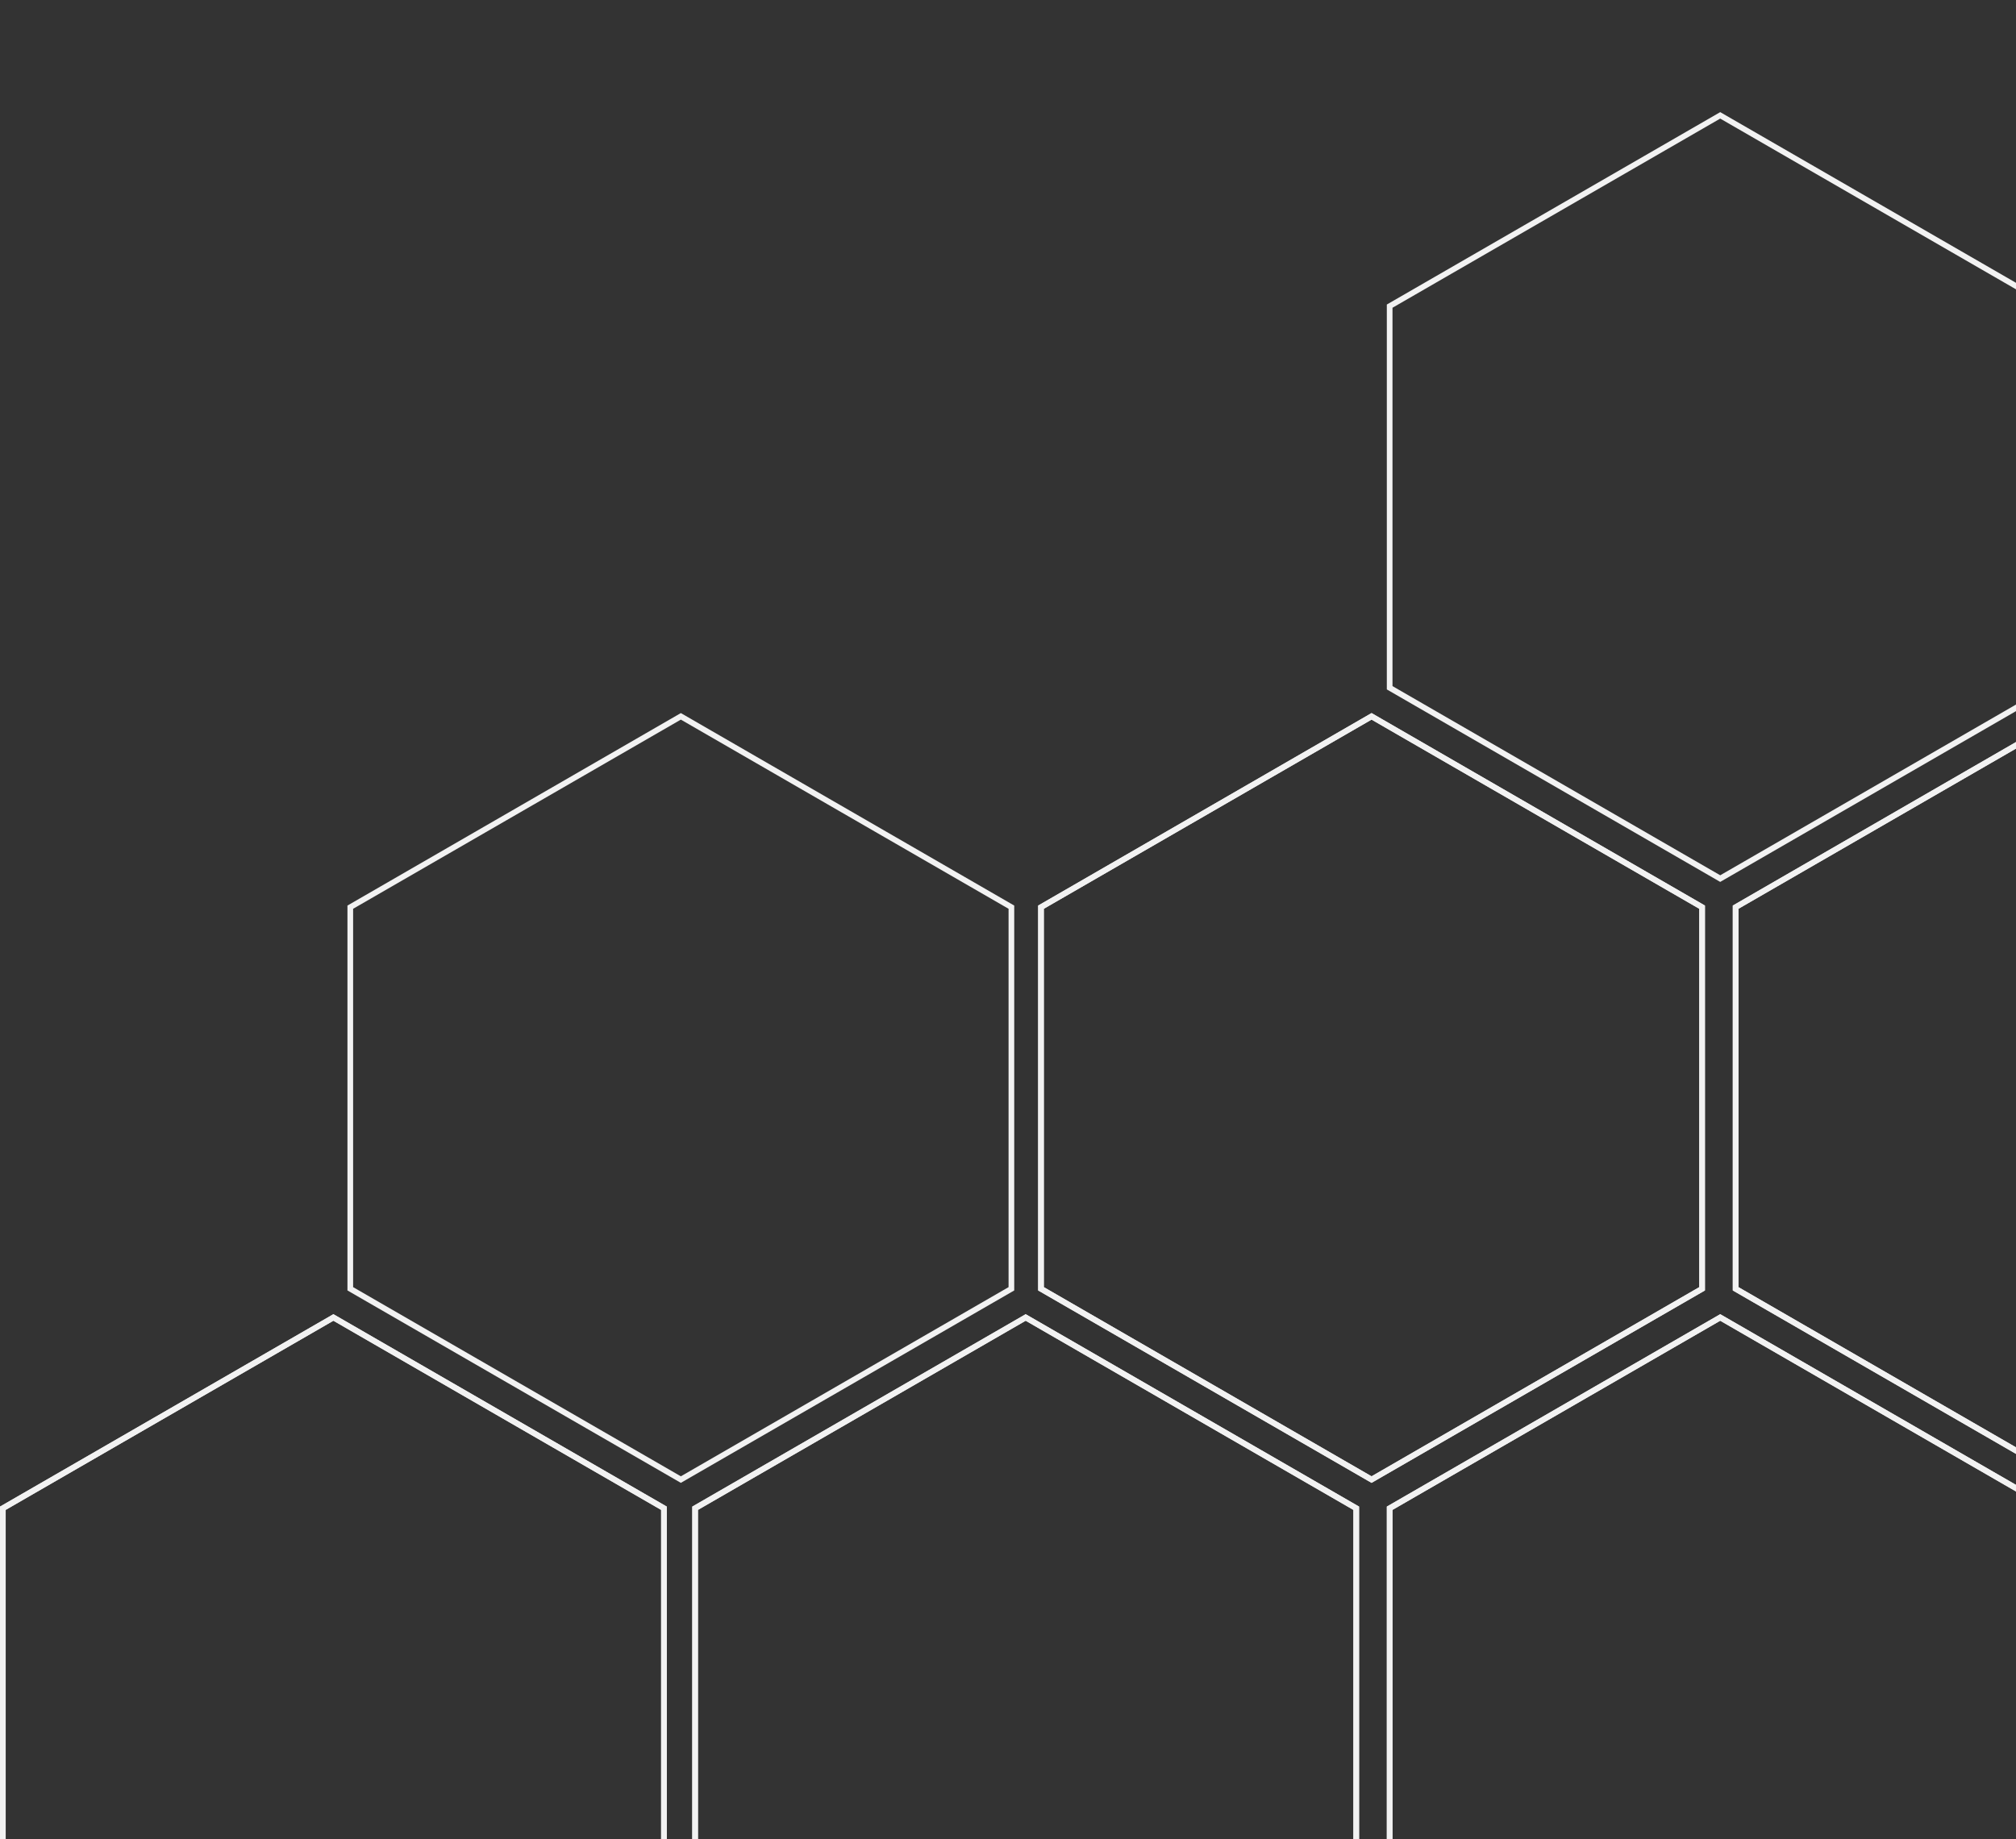 <?xml version="1.0" encoding="utf-8"?>
<!-- Generator: Adobe Illustrator 24.0.3, SVG Export Plug-In . SVG Version: 6.00 Build 0)  -->
<svg version="1.1" id="Layer_1" xmlns="http://www.w3.org/2000/svg" xmlns:xlink="http://www.w3.org/1999/xlink" x="0px" y="0px"
	 viewBox="0 0 230.99 210.79" style="enable-background:new 0 0 230.99 210.79;" xml:space="preserve">
<rect x="0" y="0" width="230.99" height="210.79" fill="#333333" stroke="none"/>
<style type="text/css">
	.st0{clip-path:url(#SVGID_2_);}
	.st1{display:none;fill:#F2F2F2;}
	.st2{fill:#F2F2F2;}
</style>
<g>
	<defs>
		<rect id="SVGID_1_" width="230.99" height="210.79"/>
	</defs>
	<clipPath id="SVGID_2_">
		<use xlink:href="#SVGID_1_"  style="overflow:visible;"/>
	</clipPath>
	<g class="st0">
		<g>
			<g>
				<path class="st1" d="M234.65,78.63l-37.55,21.68l-37.55-21.68V35.27l37.55-21.68l37.55,21.68V78.63 M235.3,79.01V34.9
					l-38.2-22.05L158.9,34.9v44.11l38.2,22.06L235.3,79.01L235.3,79.01z"/>
				<path class="st2" d="M234.65,78.63l-37.55,21.68l-37.55-21.68V35.27l37.55-21.68l37.55,21.68V78.63 M235.3,79.01V34.9
					l-38.2-22.05L158.9,34.9v44.11l38.2,22.06L235.3,79.01L235.3,79.01z"/>
				<path class="st2" d="M274.29,147.51l-37.55,21.68l-37.55-21.68v-43.36l37.55-21.68l37.55,21.68V147.51 M274.94,147.89v-44.11
					l-38.2-22.06l-38.2,22.06v44.11l38.2,22.05L274.94,147.89L274.94,147.89z"/>
				<path class="st2" d="M274.29,147.51l-37.55,21.68l-37.55-21.68v-43.36l37.55-21.68l37.55,21.68V147.51 M274.94,147.89v-44.11
					l-38.2-22.06l-38.2,22.06v44.11l38.2,22.05L274.94,147.89L274.94,147.89z"/>
				<path class="st2" d="M115.56,147.51l-37.55,21.68l-37.55-21.68v-43.36l37.55-21.68l37.55,21.68V147.51 M116.21,147.89v-44.11
					l-38.2-22.06l-38.2,22.06v44.11l38.2,22.05L116.21,147.89L116.21,147.89z"/>
				<path class="st2" d="M234.65,216.4l-37.55,21.68l-37.55-21.68v-43.36l37.55-21.68l37.55,21.68V216.4 M235.3,216.77v-44.11
					l-38.2-22.05l-38.2,22.05v44.11l38.2,22.05L235.3,216.77L235.3,216.77z"/>
				<path class="st2" d="M234.65,216.4l-37.55,21.68l-37.55-21.68v-43.36l37.55-21.68l37.55,21.68V216.4 M235.3,216.77v-44.11
					l-38.2-22.05l-38.2,22.05v44.11l38.2,22.05L235.3,216.77L235.3,216.77z"/>
				<path class="st2" d="M194.7,147.51l-37.55,21.68l-37.55-21.68v-43.36l37.55-21.68l37.55,21.68V147.51 M195.35,147.89v-44.11
					l-38.2-22.06l-38.2,22.06v44.11l38.2,22.05L195.35,147.89L195.35,147.89z"/>
				<path class="st2" d="M194.7,147.51l-37.55,21.68l-37.55-21.68v-43.36l37.55-21.68l37.55,21.68V147.51 M195.35,147.89v-44.11
					l-38.2-22.06l-38.2,22.06v44.11l38.2,22.05L195.35,147.89L195.35,147.89z"/>
				<path class="st2" d="M155.07,216.4l-37.55,21.68L79.97,216.4v-43.36l37.55-21.68l37.55,21.68V216.4 M155.72,216.77v-44.11
					l-38.2-22.05l-38.2,22.05v44.11l38.2,22.05L155.72,216.77L155.72,216.77z"/>
				<path class="st2" d="M155.07,216.4l-37.55,21.68L79.97,216.4v-43.36l37.55-21.68l37.55,21.68V216.4 M155.72,216.77v-44.11
					l-38.2-22.05l-38.2,22.05v44.11l38.2,22.05L155.72,216.77L155.72,216.77z"/>
				<path class="st2" d="M75.75,216.4L38.2,238.08L0.65,216.4v-43.36l37.55-21.68l37.55,21.68V216.4 M76.4,216.77v-44.11
					l-38.2-22.05L0,172.66v44.11l38.2,22.05L76.4,216.77L76.4,216.77z"/>
				<path class="st2" d="M75.75,216.4L38.2,238.08L0.65,216.4v-43.36l37.55-21.68l37.55,21.68V216.4 M76.4,216.77v-44.11
					l-38.2-22.05L0,172.66v44.11l38.2,22.05L76.4,216.77L76.4,216.77z"/>
			</g>
		</g>
	</g>
</g>
</svg>
